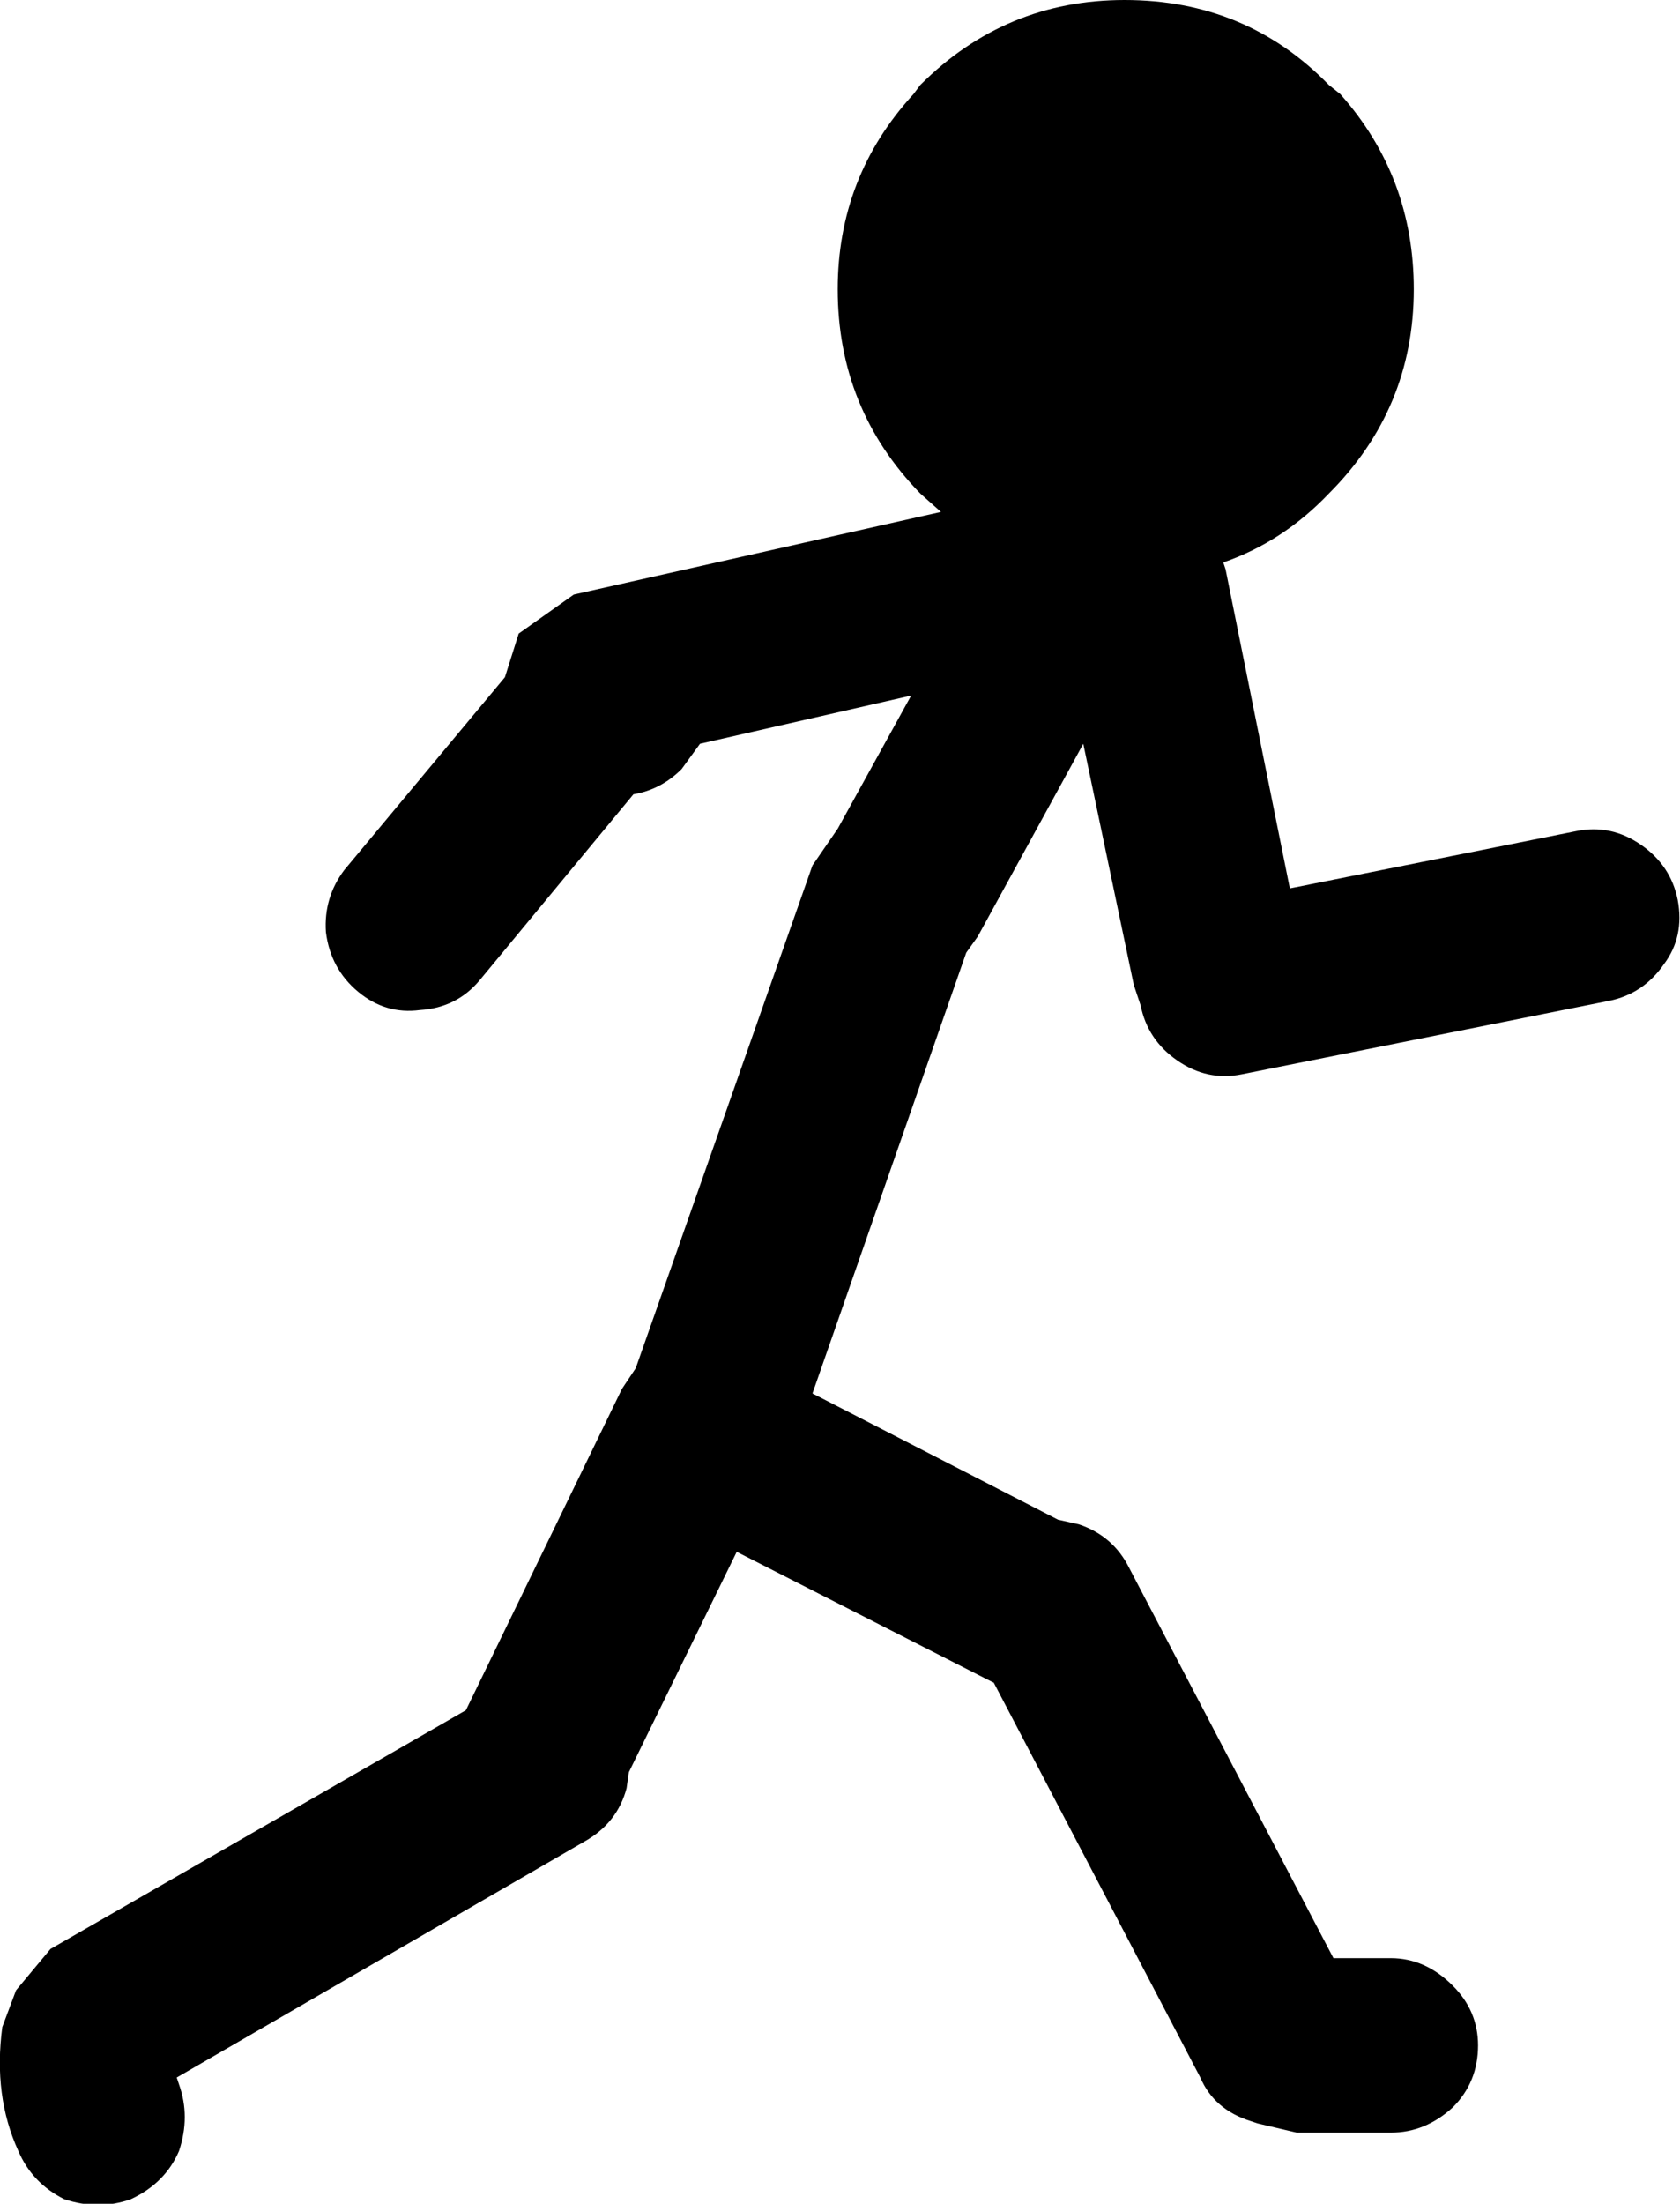 <?xml version="1.0" encoding="UTF-8" standalone="no"?>
<svg xmlns:ffdec="https://www.free-decompiler.com/flash" xmlns:xlink="http://www.w3.org/1999/xlink" ffdec:objectType="shape" height="48.0px" width="36.6px" xmlns="http://www.w3.org/2000/svg">
  <g transform="matrix(1.0, 0.0, 0.0, 1.0, 18.3, 24.0)">
    <path d="M10.65 -13.25 Q9.65 -12.2 8.35 -11.75 L8.4 -11.6 9.8 -4.65 16.05 -5.9 Q16.8 -6.05 17.45 -5.6 18.1 -5.15 18.25 -4.4 18.4 -3.6 17.95 -3.0 17.5 -2.35 16.75 -2.2 L8.75 -0.6 Q8.0 -0.45 7.35 -0.9 6.7 -1.35 6.55 -2.1 L6.4 -2.55 5.3 -7.8 3.0 -3.6 2.75 -3.25 -0.6 6.35 4.75 9.1 5.2 9.2 Q5.95 9.45 6.3 10.15 L10.75 18.65 12.0 18.65 Q12.75 18.65 13.35 19.25 13.9 19.8 13.9 20.55 13.9 21.35 13.35 21.9 12.75 22.45 12.0 22.45 L9.95 22.45 9.1 22.25 8.95 22.2 Q8.15 21.95 7.85 21.25 L3.35 12.65 3.15 12.55 -2.25 9.8 -4.6 14.6 -4.65 14.95 Q-4.85 15.7 -5.55 16.1 L-14.45 21.25 -14.4 21.4 Q-14.15 22.1 -14.4 22.85 -14.7 23.55 -15.45 23.9 -16.15 24.15 -16.9 23.9 -17.6 23.55 -17.9 22.85 -18.45 21.65 -18.25 20.15 L-17.95 19.35 -17.2 18.45 -8.15 13.25 -4.75 6.25 -4.45 5.8 -0.6 -5.15 -0.05 -5.95 1.55 -8.85 -3.05 -7.8 -3.45 -7.25 Q-3.9 -6.8 -4.5 -6.7 L-7.85 -2.65 Q-8.35 -2.05 -9.15 -2.0 -9.9 -1.9 -10.5 -2.4 -11.1 -2.9 -11.2 -3.7 -11.25 -4.45 -10.8 -5.05 L-7.3 -9.25 -7.0 -10.2 -5.8 -11.05 2.2 -12.85 1.75 -13.25 Q-0.05 -15.1 -0.05 -17.7 -0.05 -20.15 1.6 -21.95 L1.75 -22.15 Q3.6 -24.0 6.2 -24.0 8.85 -24.0 10.65 -22.15 L10.9 -21.95 Q12.5 -20.15 12.5 -17.7 12.5 -15.1 10.65 -13.25" fill="#000000" fill-rule="evenodd" stroke="none"/>
  </g>
</svg>
